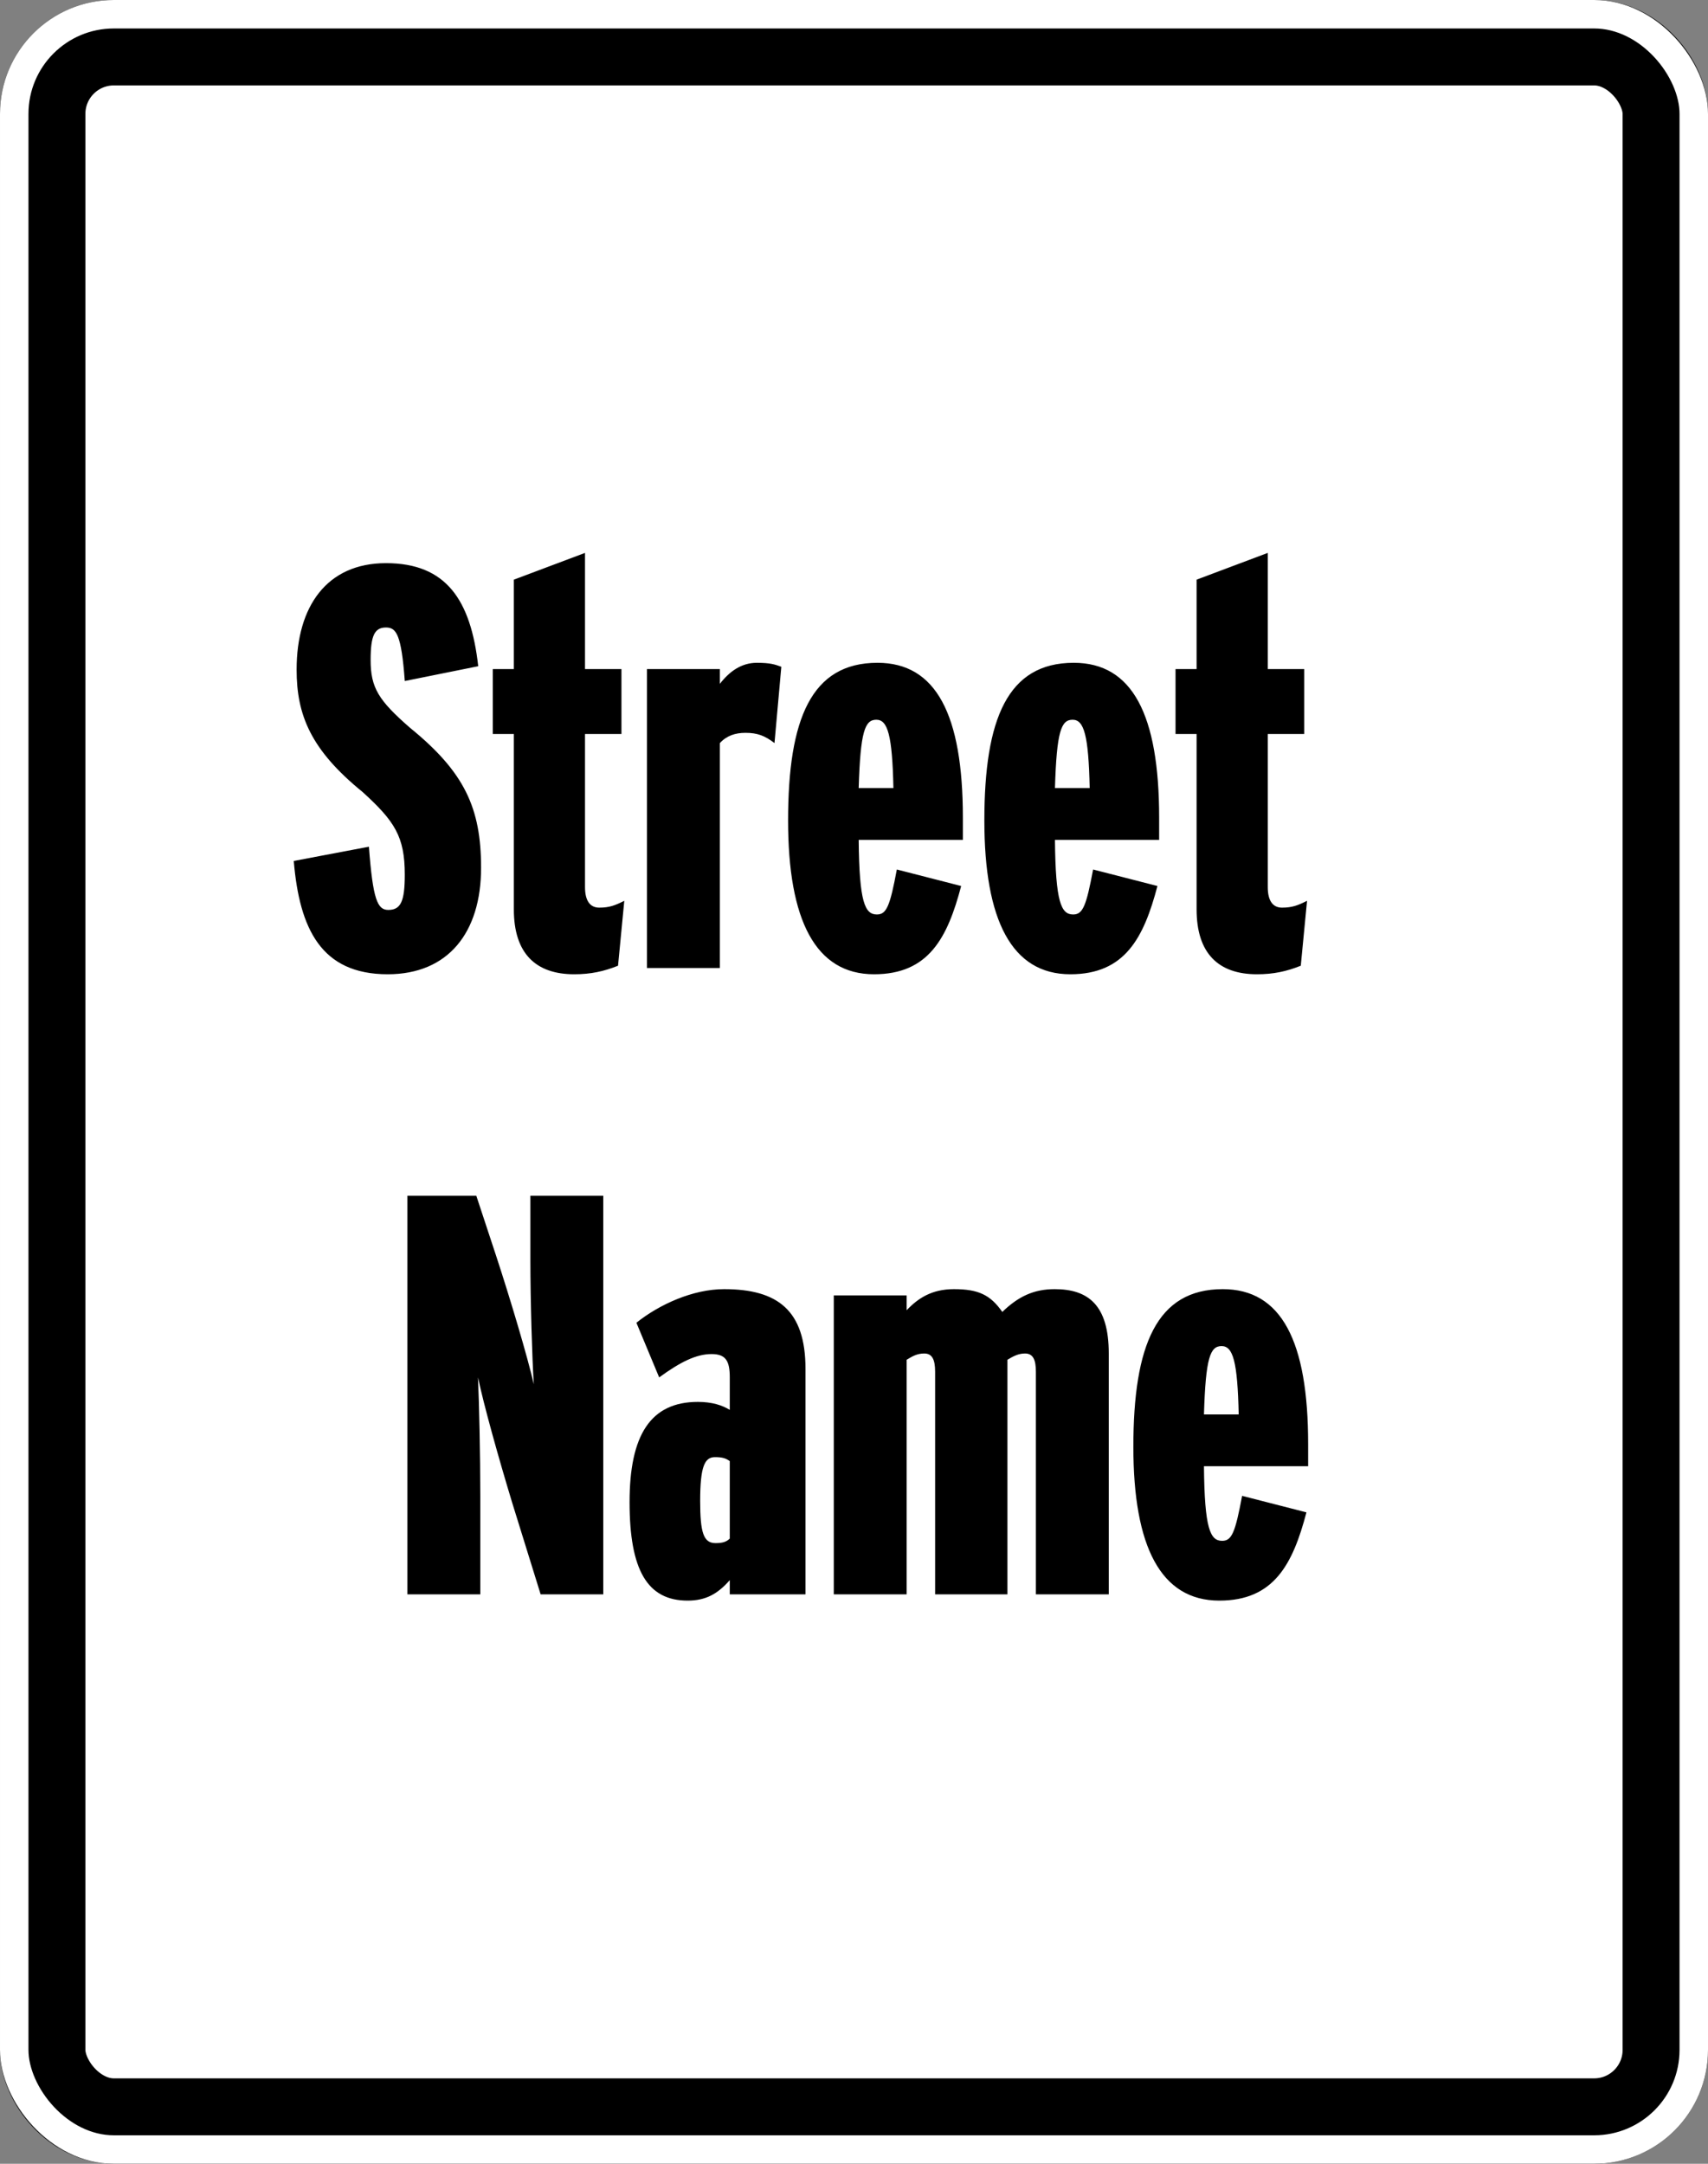 <svg width="180" height="228" viewBox="0 0 180 228" fill="none" xmlns="http://www.w3.org/2000/svg">
<rect x="0" y="0" width="180" height="228" fill="#808080" stroke="none"/>
<rect x="4.5" y="4.5" width="171" height="219" rx="7.5" fill="white" stroke="black" stroke-width="9"/>
<rect x="1.5" y="1.5" width="177" height="225" rx="10.5" stroke="white" stroke-width="3"/>
<path d="M50.699 91.44C50.699 85.14 48.959 81.36 43.199 76.68C39.899 73.8 39.059 72.48 39.059 69.54C39.059 66.96 39.479 66.12 40.679 66.12C41.759 66.12 42.299 66.84 42.659 71.76L50.399 70.2C49.619 63.24 47.039 59.34 40.679 59.34C34.439 59.34 31.259 63.9 31.259 70.56C31.259 75.36 32.759 79.02 38.219 83.46C41.579 86.52 42.659 88.14 42.659 92.16C42.659 94.98 42.239 95.88 40.919 95.88C39.779 95.88 39.299 94.8 38.879 89.22L30.959 90.72C31.559 97.86 33.839 102.66 40.859 102.66C47.219 102.66 50.699 98.28 50.699 91.44ZM65.792 94.92C64.832 95.4 64.232 95.64 63.152 95.64C62.192 95.64 61.652 94.92 61.652 93.48V77.34H65.492V70.5H61.652V58.26L54.152 61.08V70.5H51.932V77.34H54.152V95.82C54.152 100.5 56.492 102.66 60.512 102.66C62.252 102.66 63.632 102.36 65.132 101.76L65.792 94.92ZM82.341 70.26C81.681 70.02 81.201 69.84 79.761 69.84C78.141 69.84 76.881 70.74 75.861 72.06V70.5H68.181V102H75.861V78.3C76.581 77.52 77.481 77.22 78.561 77.22C79.821 77.22 80.601 77.52 81.621 78.3L82.341 70.26ZM101.474 88.5C101.474 87.96 101.474 86.52 101.474 86.16C101.474 75.3 98.654 69.84 92.474 69.84C85.514 69.84 83.054 75.72 83.054 86.46C83.054 96.96 85.934 102.66 92.114 102.66C97.874 102.66 99.854 98.82 101.294 93.36L94.514 91.62C93.794 95.46 93.434 96.36 92.414 96.36C91.154 96.36 90.554 95.1 90.494 88.5H101.474ZM94.154 83.04H90.494C90.674 77.04 91.154 75.84 92.354 75.84C93.554 75.84 94.034 77.46 94.154 83.04ZM122.158 88.5C122.158 87.96 122.158 86.52 122.158 86.16C122.158 75.3 119.338 69.84 113.158 69.84C106.198 69.84 103.738 75.72 103.738 86.46C103.738 96.96 106.618 102.66 112.798 102.66C118.558 102.66 120.538 98.82 121.978 93.36L115.198 91.62C114.478 95.46 114.118 96.36 113.098 96.36C111.838 96.36 111.238 95.1 111.178 88.5H122.158ZM114.838 83.04H111.178C111.358 77.04 111.838 75.84 113.038 75.84C114.238 75.84 114.718 77.46 114.838 83.04ZM137.745 94.92C136.785 95.4 136.185 95.64 135.105 95.64C134.145 95.64 133.605 94.92 133.605 93.48V77.34H137.445V70.5H133.605V58.26L126.105 61.08V70.5H123.885V77.34H126.105V95.82C126.105 100.5 128.445 102.66 132.465 102.66C134.205 102.66 135.585 102.36 137.085 101.76L137.745 94.92ZM63.576 168V126H55.896V132.78C55.896 137.04 56.076 143.1 56.256 145.86C55.596 142.98 53.796 136.92 52.236 132.18L50.196 126H42.936V168H50.616V157.68C50.616 153.18 50.496 148.02 50.376 145.14C50.976 148.02 52.536 153.6 53.976 158.34L56.976 168H63.576ZM84.888 168V144.24C84.888 138.06 81.948 135.84 76.308 135.84C73.008 135.84 69.468 137.46 67.068 139.38L69.468 145.14C71.688 143.52 73.368 142.68 74.988 142.68C76.488 142.68 76.908 143.4 76.908 145.14V148.56C76.128 148.08 75.048 147.72 73.548 147.72C68.568 147.72 66.348 151.2 66.348 158.28C66.348 165.42 68.208 168.66 72.468 168.66C74.388 168.66 75.648 167.94 76.908 166.5V168H84.888ZM76.908 162.12C76.548 162.48 76.128 162.6 75.408 162.6C74.148 162.6 73.788 161.52 73.788 158.16C73.788 154.5 74.268 153.54 75.348 153.54C76.128 153.54 76.488 153.66 76.908 153.96V162.12ZM116.849 168V142.62C116.849 137.52 114.689 135.84 111.149 135.84C108.929 135.84 107.309 136.62 105.629 138.24C104.369 136.44 103.109 135.84 100.529 135.84C98.189 135.84 96.749 136.8 95.549 138.06V136.5H87.869V168H95.549V143.28C96.149 142.92 96.629 142.62 97.409 142.62C98.249 142.62 98.549 143.28 98.549 144.54V168H106.169V143.28C106.769 142.92 107.309 142.62 108.029 142.62C108.869 142.62 109.169 143.28 109.169 144.54V168H116.849ZM137.861 154.5C137.861 153.96 137.861 152.52 137.861 152.16C137.861 141.3 135.041 135.84 128.861 135.84C121.901 135.84 119.441 141.72 119.441 152.46C119.441 162.96 122.321 168.66 128.501 168.66C134.261 168.66 136.241 164.82 137.681 159.36L130.901 157.62C130.181 161.46 129.821 162.36 128.801 162.36C127.541 162.36 126.941 161.1 126.881 154.5H137.861ZM130.541 149.04H126.881C127.061 143.04 127.541 141.84 128.741 141.84C129.941 141.84 130.421 143.46 130.541 149.04Z" fill="black"/>
</svg>
